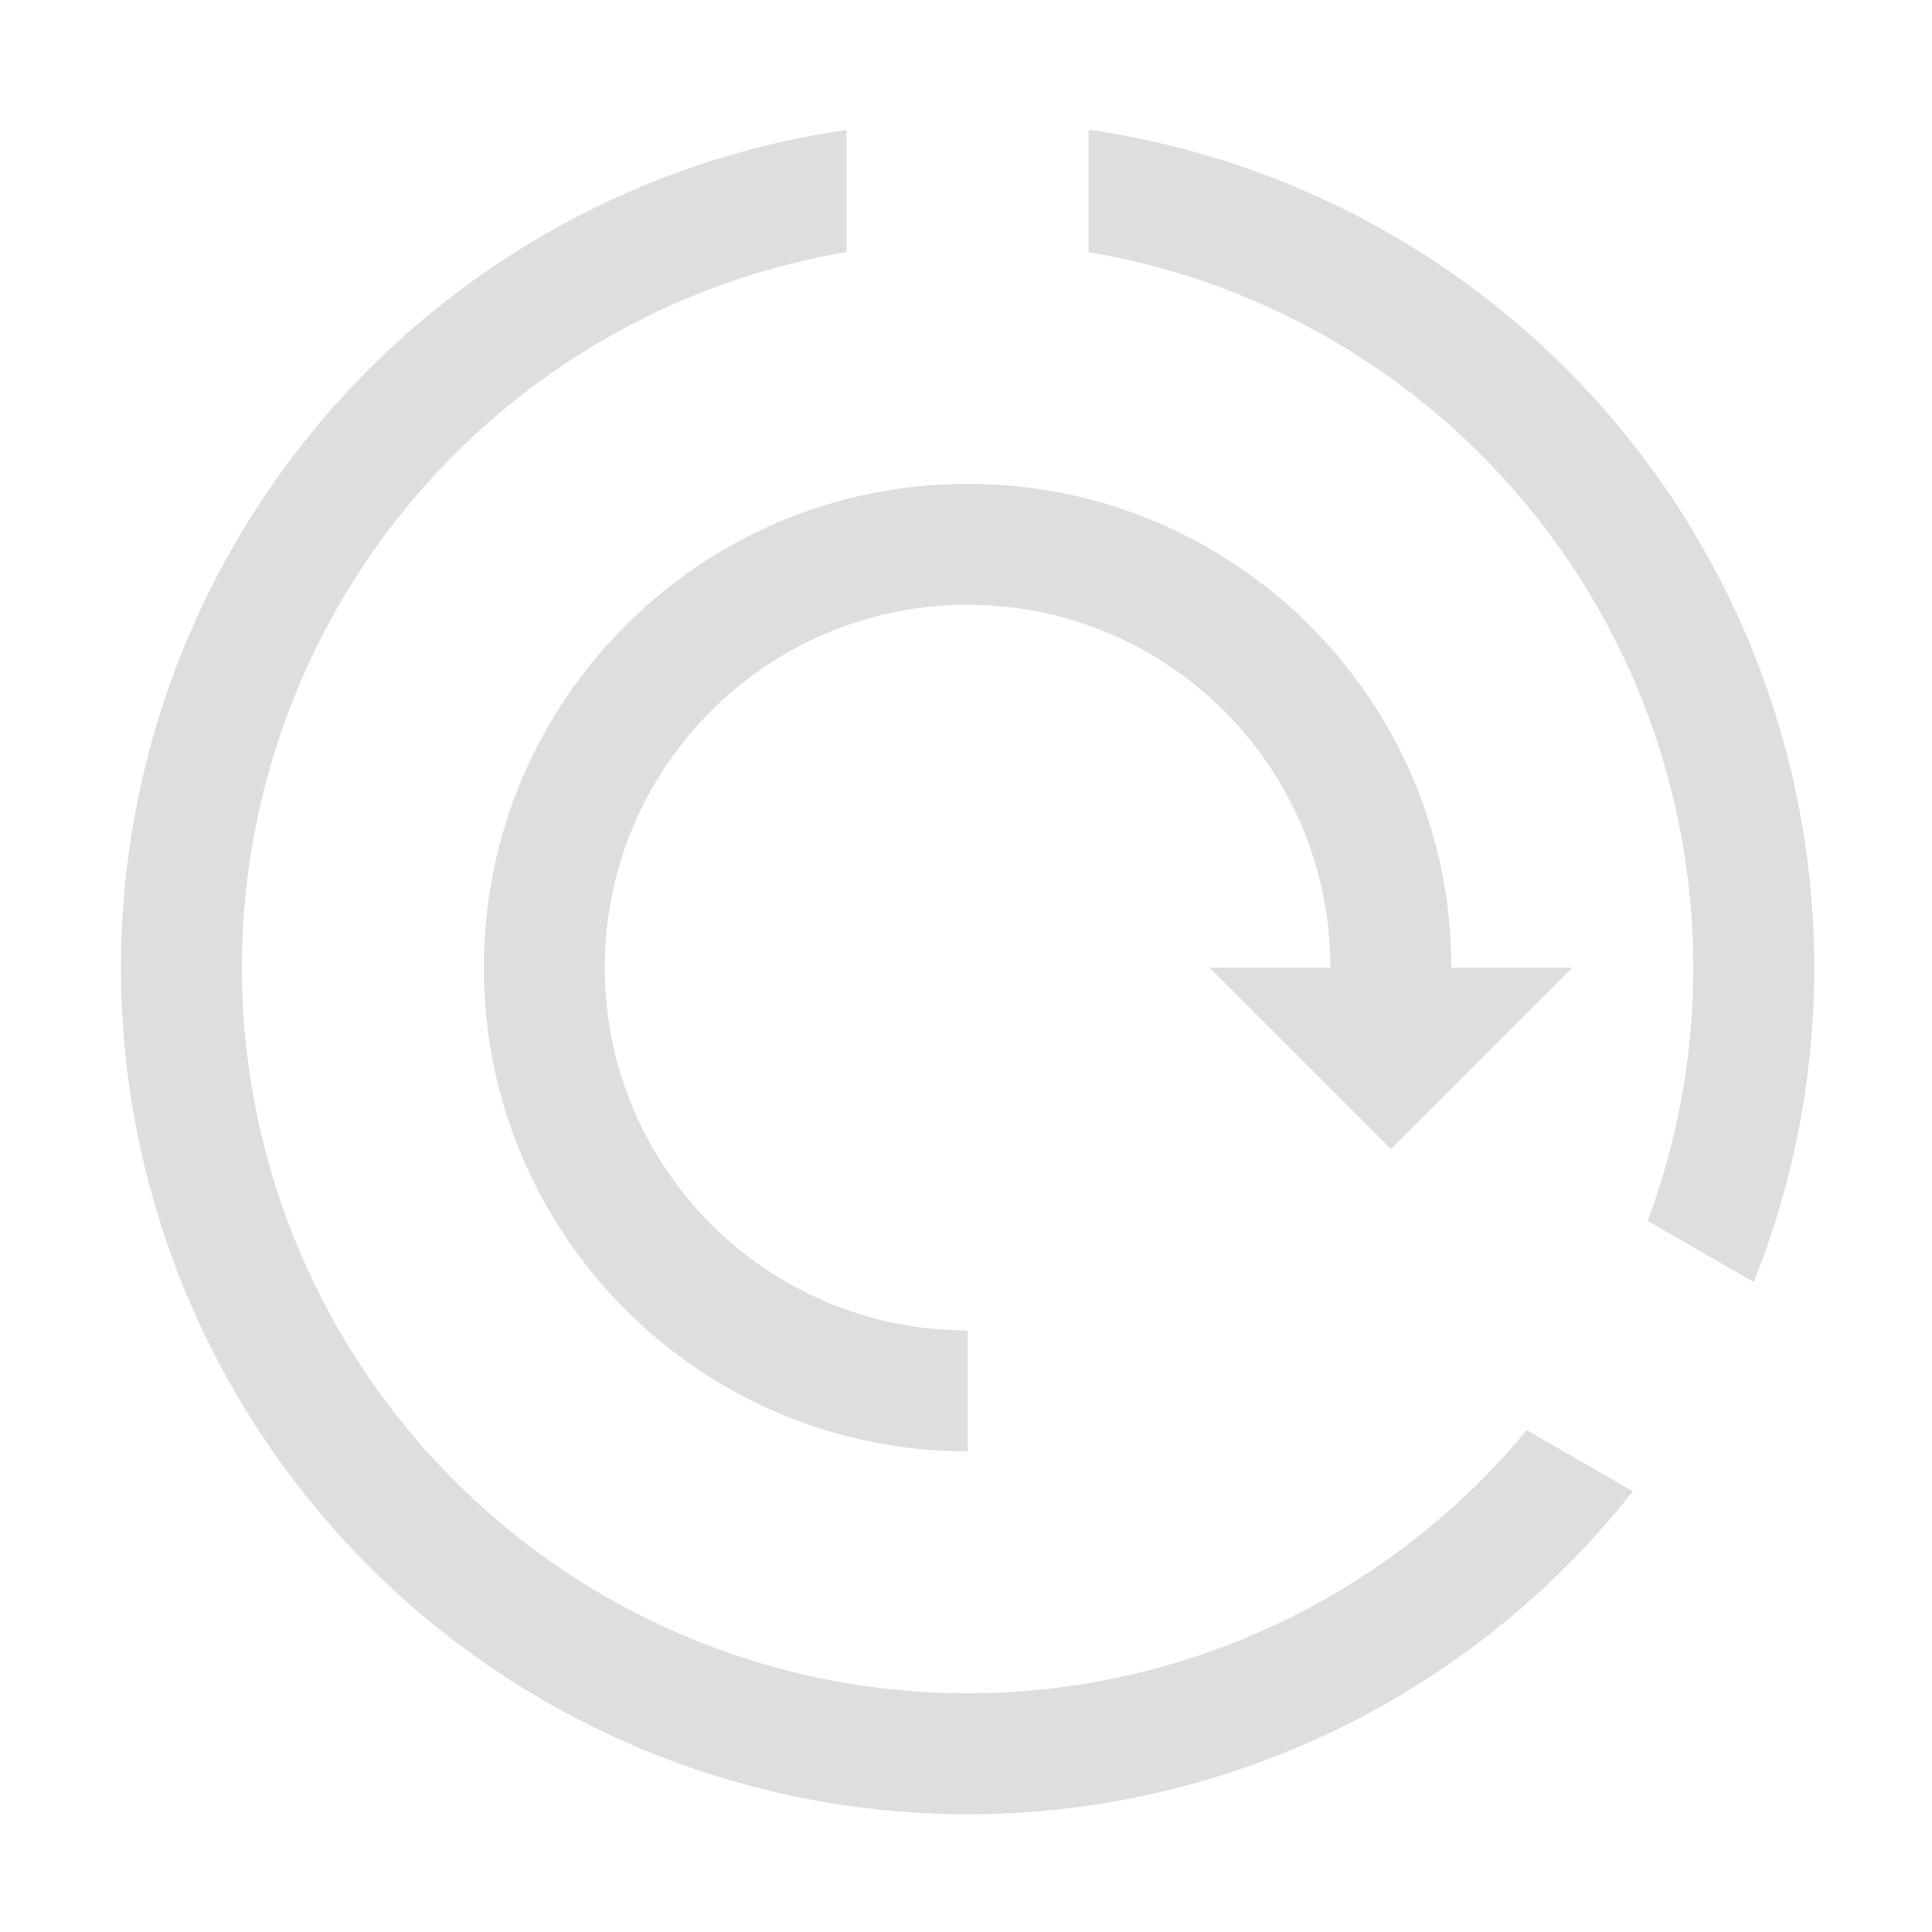 <?xml version="1.0" encoding="UTF-8" standalone="no"?>
<!-- Created with Inkscape (http://www.inkscape.org/) -->

<svg
   width="16"
   height="16"
   viewBox="0 0 4.233 4.233"
   version="1.1"
   id="svg11945"
   inkscape:version="1.1.1 (3bf5ae0d25, 2021-09-20, custom)"
   sodipodi:docname="system-monitor-symbolic.svg"
   xmlns:inkscape="http://www.inkscape.org/namespaces/inkscape"
   xmlns:sodipodi="http://sodipodi.sourceforge.net/DTD/sodipodi-0.dtd"
   xmlns="http://www.w3.org/2000/svg"
   xmlns:svg="http://www.w3.org/2000/svg">
  <sodipodi:namedview
     id="namedview11947"
     pagecolor="#ffffff"
     bordercolor="#666666"
     borderopacity="1.0"
     inkscape:pageshadow="2"
     inkscape:pageopacity="0.0"
     inkscape:pagecheckerboard="0"
     inkscape:document-units="px"
     showgrid="false"
     units="in"
     inkscape:zoom="26.125"
     inkscape:cx="5.5885167"
     inkscape:cy="6.2966507"
     inkscape:window-width="1920"
     inkscape:window-height="996"
     inkscape:window-x="0"
     inkscape:window-y="0"
     inkscape:window-maximized="1"
     inkscape:current-layer="svg11945"
     showguides="false" />
  <defs
     id="defs11942" />
  <path
     id="path2311"
     style="fill:#dedede;fill-opacity:1;stroke-width:4;stroke-linecap:round;stroke-linejoin:round"
     d="m 8,4 c 2.209,0 4,1.791 4,4 h 1 L 11.5,9.5 10,8 h 1 C 11,6.343 9.657,5 8,5 c -1.657,-1e-7 -3,1.343 -3,3 -1e-7,1.657 1.343,3 3,3 v 1 C 5.791,12 4,10.209 4,8 4,5.791 5.791,4 8,4 Z"
     transform="scale(0.265)"
     sodipodi:nodetypes="scccccssccss" />
  <path
     id="path862"
     style="fill:#dedede;stroke-width:4;stroke-linecap:round;stroke-linejoin:round"
     d="M 9 1.072 L 9 2.084 A 6 6 0 0 1 14 8 A 6 6 0 0 1 13.623 10.094 L 14.5 10.6 A 7 7 0 0 0 15 8 A 7 7 0 0 0 9 1.072 z M 7 1.074 A 7 7 0 0 0 1 8 A 7 7 0 0 0 8 15 A 7 7 0 0 0 13.5 12.33 L 12.623 11.824 A 6 6 0 0 1 8 14 A 6 6 0 0 1 2 8 A 6 6 0 0 1 7 2.084 L 7 1.074 z "
     transform="scale(0.265)" />
</svg>
